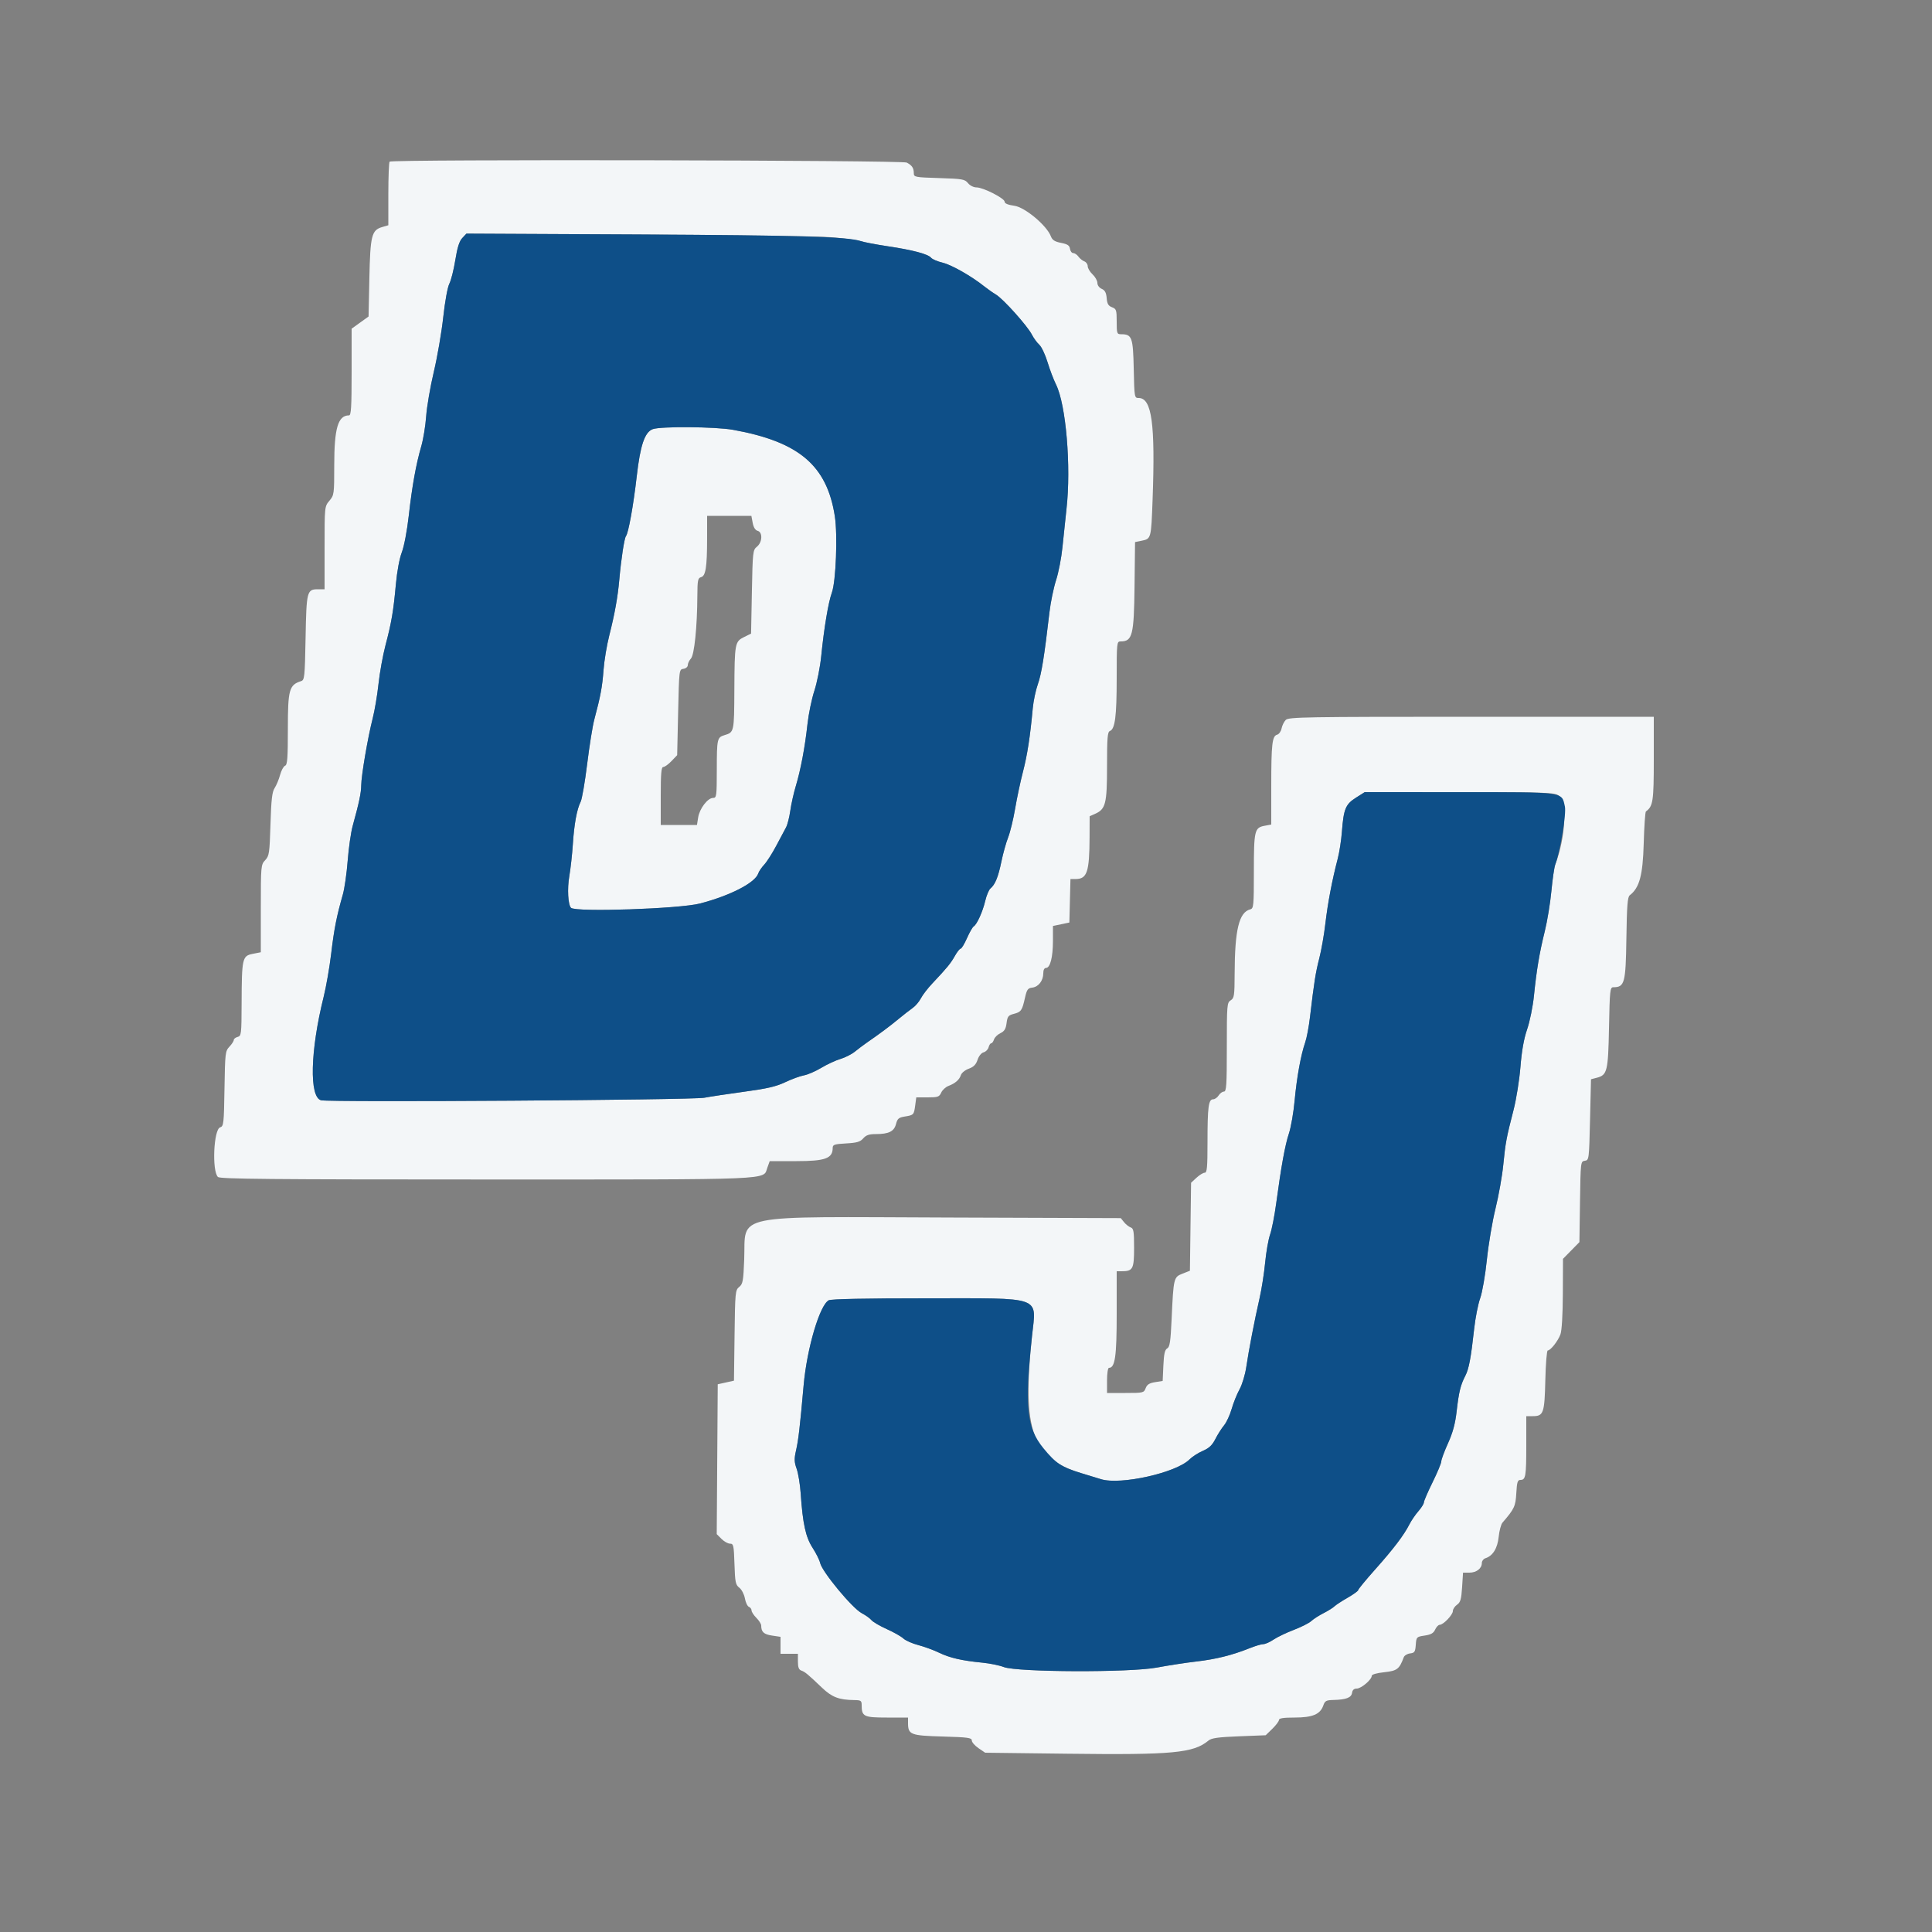 <svg id="svg" xmlns="http://www.w3.org/2000/svg" xmlns:xlink="http://www.w3.org/1999/xlink" width="400" height="400" viewBox="0, 0, 400,400"><rect x="0" y="0" width="400" height="400" fill="#808080" stroke="none"/><g id="svgg"><path id="path0" d="M80.667 33.467 C 80.520 33.613,80.400 36.636,80.400 40.184 L 80.400 46.635 79.100 47.017 C 76.938 47.654,76.658 48.789,76.472 57.665 L 76.308 65.530 74.554 66.790 L 72.800 68.050 72.800 77.025 C 72.800 84.283,72.697 86.000,72.261 86.000 C 69.981 86.000,69.200 88.637,69.200 96.340 C 69.200 102.311,69.172 102.518,68.200 103.673 C 67.201 104.860,67.200 104.874,67.200 113.431 L 67.200 122.000 65.849 122.000 C 63.544 122.000,63.446 122.380,63.267 132.032 C 63.114 140.212,63.054 140.792,62.339 141.019 C 59.874 141.802,59.600 142.785,59.600 150.853 C 59.600 156.996,59.498 158.354,59.021 158.537 C 58.702 158.659,58.238 159.517,57.988 160.443 C 57.739 161.370,57.234 162.586,56.867 163.146 C 56.339 163.953,56.158 165.513,56.000 170.651 C 55.814 176.682,55.737 177.204,54.900 178.094 C 54.021 179.029,54.000 179.267,54.000 188.102 L 54.000 197.153 52.305 197.488 C 50.167 197.911,50.055 198.413,50.023 207.737 C 50.001 214.128,49.959 214.486,49.200 214.684 C 48.760 214.799,48.400 215.086,48.400 215.321 C 48.400 215.556,47.995 216.179,47.500 216.705 C 46.641 217.619,46.594 218.012,46.476 225.412 C 46.361 232.670,46.304 233.177,45.577 233.407 C 44.234 233.834,43.852 242.414,45.120 243.681 C 45.541 244.101,56.096 244.200,100.720 244.200 C 161.324 244.200,157.935 244.342,158.871 241.756 L 159.361 240.400 164.899 240.400 C 170.860 240.400,172.400 239.838,172.400 237.663 C 172.400 236.989,172.753 236.870,175.177 236.733 C 177.429 236.606,178.099 236.409,178.723 235.688 C 179.309 235.013,179.931 234.800,181.321 234.800 C 184.012 234.800,185.111 234.253,185.509 232.719 C 185.798 231.603,186.071 231.369,187.329 231.165 C 189.178 230.865,189.220 230.819,189.486 228.833 L 189.705 227.200 192.061 227.200 C 194.173 227.200,194.463 227.099,194.864 226.220 C 195.109 225.681,195.780 225.059,196.355 224.838 C 197.789 224.288,198.635 223.549,198.943 222.578 C 199.086 222.128,199.821 221.536,200.576 221.263 C 201.582 220.899,202.067 220.408,202.392 219.426 C 202.649 218.646,203.175 217.995,203.647 217.872 C 204.094 217.755,204.557 217.286,204.676 216.830 C 204.796 216.373,205.040 216.000,205.220 216.000 C 205.399 216.000,205.659 215.645,205.797 215.211 C 205.934 214.776,206.532 214.190,207.124 213.907 C 207.952 213.512,208.246 213.030,208.400 211.820 C 208.574 210.451,208.766 210.204,209.880 209.917 C 211.411 209.523,211.619 209.228,212.204 206.614 C 212.596 204.867,212.798 204.583,213.724 204.474 C 215.008 204.322,216.000 203.031,216.000 201.511 C 216.000 200.825,216.214 200.400,216.561 200.400 C 217.430 200.400,218.000 198.182,218.000 194.797 L 218.000 191.714 219.700 191.356 L 221.400 190.998 221.513 186.499 L 221.626 182.000 222.713 181.994 C 225.069 181.981,225.554 180.528,225.583 173.398 L 225.600 168.995 226.710 168.504 C 228.916 167.528,229.200 166.400,229.200 158.626 C 229.200 152.769,229.300 151.536,229.792 151.348 C 230.856 150.939,231.196 148.322,231.198 140.500 C 231.200 133.008,231.222 132.800,232.019 132.800 C 234.450 132.800,234.776 131.515,234.893 121.466 L 235.000 112.232 236.337 111.959 C 238.341 111.550,238.335 111.570,238.633 103.400 C 239.204 87.741,238.472 82.400,235.753 82.400 C 234.871 82.400,234.856 82.310,234.729 76.367 C 234.589 69.822,234.363 69.200,232.124 69.200 C 231.253 69.200,231.200 69.050,231.200 66.590 C 231.200 64.192,231.121 63.950,230.225 63.610 C 229.467 63.321,229.223 62.901,229.125 61.720 C 229.033 60.597,228.765 60.097,228.100 59.805 C 227.580 59.577,227.200 59.058,227.200 58.575 C 227.200 58.115,226.750 57.317,226.200 56.800 C 225.650 56.283,225.200 55.526,225.200 55.118 C 225.200 54.709,224.885 54.257,224.500 54.114 C 224.115 53.970,223.565 53.526,223.277 53.126 C 222.990 52.727,222.507 52.400,222.205 52.400 C 221.903 52.400,221.598 52.000,221.528 51.511 C 221.428 50.817,221.024 50.548,219.680 50.284 C 218.361 50.024,217.868 49.705,217.568 48.916 C 216.718 46.679,212.196 42.902,210.008 42.601 C 208.692 42.420,208.000 42.133,208.000 41.768 C 208.000 41.061,203.564 38.800,202.176 38.800 C 201.578 38.800,200.821 38.421,200.413 37.916 C 199.754 37.103,199.276 37.019,194.448 36.869 C 189.412 36.712,189.200 36.671,189.194 35.853 C 189.186 34.775,188.828 34.240,187.726 33.660 C 186.766 33.155,81.169 32.964,80.667 33.467 M172.000 49.109 C 174.750 49.326,177.540 49.689,178.200 49.916 C 178.860 50.143,181.380 50.625,183.800 50.986 C 188.989 51.762,192.134 52.598,192.776 53.372 C 193.031 53.679,194.116 54.140,195.188 54.397 C 197.032 54.839,201.169 57.197,203.800 59.305 C 204.460 59.833,205.540 60.589,206.200 60.985 C 207.699 61.883,212.705 67.459,213.629 69.259 C 214.007 69.997,214.700 70.948,215.169 71.372 C 215.637 71.795,216.406 73.415,216.878 74.971 C 217.350 76.527,218.140 78.610,218.634 79.600 C 220.710 83.764,221.791 96.610,220.804 105.376 C 220.555 107.589,220.178 111.161,219.967 113.314 C 219.756 115.466,219.163 118.526,218.649 120.114 C 218.135 121.701,217.516 124.710,217.273 126.800 C 216.215 135.910,215.629 139.542,214.877 141.649 C 214.436 142.886,213.961 145.136,213.822 146.649 C 213.285 152.501,212.692 156.337,211.789 159.805 C 211.272 161.788,210.545 165.208,210.174 167.405 C 209.802 169.602,209.150 172.290,208.724 173.378 C 208.298 174.466,207.670 176.716,207.329 178.378 C 206.673 181.571,206.033 183.143,205.062 183.949 C 204.736 184.219,204.250 185.376,203.981 186.520 C 203.450 188.776,202.267 191.388,201.584 191.810 C 201.350 191.955,200.727 193.047,200.201 194.237 C 199.675 195.427,199.087 196.400,198.896 196.400 C 198.704 196.400,198.162 197.085,197.692 197.922 C 196.823 199.469,196.078 200.376,193.021 203.616 C 192.079 204.614,191.013 206.001,190.653 206.698 C 190.293 207.394,189.534 208.287,188.966 208.682 C 188.398 209.077,187.062 210.120,185.997 211.000 C 184.148 212.528,182.216 213.968,179.461 215.872 C 178.768 216.351,177.658 217.186,176.997 217.727 C 176.335 218.267,174.985 218.951,173.997 219.247 C 173.008 219.542,171.225 220.369,170.033 221.086 C 168.841 221.803,167.221 222.504,166.433 222.645 C 165.645 222.786,163.910 223.421,162.579 224.055 C 160.704 224.947,158.807 225.390,154.179 226.014 C 150.890 226.458,147.120 227.026,145.800 227.277 C 143.304 227.751,68.322 228.246,66.489 227.800 C 63.995 227.195,64.230 217.514,67.006 206.400 C 67.528 204.310,68.233 200.260,68.573 197.400 C 69.176 192.322,69.700 189.668,70.982 185.200 C 71.329 183.990,71.781 180.840,71.985 178.200 C 72.190 175.560,72.655 172.320,73.019 171.000 C 74.349 166.175,74.772 164.166,74.787 162.600 C 74.807 160.544,76.153 152.672,77.146 148.800 C 77.570 147.150,78.118 143.910,78.365 141.600 C 78.612 139.290,79.263 135.690,79.812 133.600 C 81.068 128.822,81.458 126.527,81.964 120.948 C 82.202 118.319,82.705 115.616,83.193 114.348 C 83.666 113.116,84.278 109.897,84.627 106.800 C 85.325 100.611,86.131 96.131,87.221 92.387 C 87.640 90.950,88.095 88.160,88.233 86.187 C 88.371 84.214,89.083 80.080,89.814 77.000 C 90.545 73.920,91.424 68.830,91.767 65.689 C 92.128 62.384,92.663 59.451,93.036 58.729 C 93.391 58.043,93.945 55.843,94.267 53.841 C 94.685 51.238,95.096 49.939,95.709 49.286 L 96.566 48.371 131.783 48.543 C 151.152 48.637,169.250 48.891,172.000 49.109 M135.141 88.851 C 133.487 89.457,132.560 92.184,131.830 98.600 C 131.143 104.628,130.112 110.354,129.597 111.000 C 129.257 111.427,128.598 115.736,128.221 120.000 C 127.904 123.597,127.266 127.144,126.149 131.538 C 125.627 133.594,125.088 136.834,124.952 138.738 C 124.709 142.130,124.321 144.212,123.044 148.969 C 122.694 150.272,122.030 154.406,121.569 158.156 C 121.108 161.906,120.501 165.429,120.219 165.987 C 119.438 167.533,118.874 170.603,118.600 174.800 C 118.463 176.890,118.133 179.864,117.866 181.410 C 117.419 184.000,117.600 187.333,118.222 187.955 C 119.159 188.892,140.733 188.165,144.960 187.055 C 151.267 185.398,156.381 182.749,156.993 180.823 C 157.121 180.420,157.675 179.604,158.225 179.011 C 158.774 178.419,159.893 176.664,160.712 175.111 C 161.530 173.559,162.440 171.853,162.734 171.320 C 163.027 170.787,163.426 169.231,163.620 167.863 C 163.813 166.495,164.322 164.211,164.751 162.788 C 165.775 159.382,166.661 154.696,167.174 149.968 C 167.402 147.860,168.045 144.738,168.603 143.030 C 169.160 141.322,169.800 138.097,170.023 135.863 C 170.610 130.012,171.503 124.674,172.226 122.707 C 173.072 120.405,173.446 110.748,172.840 106.865 C 171.200 96.359,165.431 91.459,151.800 88.994 C 148.164 88.336,136.812 88.239,135.141 88.851 M155.836 108.252 C 156.011 109.185,156.375 109.773,156.854 109.898 C 157.934 110.181,157.847 112.271,156.719 113.185 C 155.870 113.873,155.831 114.217,155.670 122.540 L 155.502 131.181 154.061 131.890 C 152.150 132.831,152.087 133.176,152.040 142.851 C 151.998 151.598,151.997 151.600,150.000 152.205 C 148.479 152.665,148.413 152.963,148.406 159.300 C 148.400 164.840,148.353 165.200,147.636 165.200 C 146.530 165.200,144.840 167.407,144.549 169.231 L 144.298 170.800 140.549 170.800 L 136.800 170.800 136.800 164.800 C 136.800 160.113,136.915 158.800,137.325 158.800 C 137.614 158.800,138.379 158.249,139.025 157.575 L 140.200 156.349 140.400 147.475 C 140.599 138.645,140.605 138.599,141.500 138.472 C 142.006 138.400,142.400 138.064,142.400 137.704 C 142.400 137.351,142.691 136.741,143.047 136.348 C 143.758 135.563,144.343 129.848,144.380 123.347 C 144.398 120.140,144.490 119.670,145.139 119.500 C 146.107 119.247,146.390 117.446,146.396 111.500 L 146.400 106.800 150.982 106.800 L 155.564 106.800 155.836 108.252 M266.209 149.048 C 265.852 149.405,265.460 150.199,265.337 150.813 C 265.215 151.427,264.801 152.011,264.418 152.111 C 263.388 152.380,263.200 154.034,263.200 162.805 L 263.200 170.711 261.805 170.973 C 259.742 171.360,259.600 171.966,259.600 180.411 C 259.600 187.566,259.550 188.088,258.850 188.271 C 256.523 188.880,255.650 192.482,255.618 201.604 C 255.602 206.164,255.529 206.652,254.800 207.107 C 254.038 207.583,254.000 208.040,254.000 216.803 C 254.000 224.688,253.915 226.000,253.403 226.000 C 253.075 226.000,252.582 226.360,252.307 226.800 C 252.032 227.240,251.513 227.600,251.154 227.600 C 250.209 227.600,250.000 229.202,250.000 236.450 C 250.000 241.727,249.902 242.800,249.421 242.800 C 249.102 242.800,248.337 243.267,247.721 243.838 L 246.600 244.876 246.479 253.985 L 246.359 263.095 244.823 263.698 C 242.997 264.415,242.963 264.559,242.571 273.105 C 242.357 277.775,242.191 278.877,241.659 279.175 C 241.165 279.451,240.974 280.305,240.864 282.725 L 240.719 285.911 239.147 286.162 C 237.964 286.351,237.482 286.659,237.197 287.407 C 236.832 288.368,236.699 288.400,233.010 288.400 L 229.200 288.400 229.200 285.800 C 229.200 284.370,229.375 283.200,229.590 283.200 C 230.863 283.200,231.200 280.860,231.200 272.020 L 231.200 263.200 232.226 263.200 C 234.551 263.200,234.800 262.734,234.800 258.373 C 234.800 254.925,234.704 254.341,234.100 254.129 C 233.715 253.994,233.095 253.505,232.723 253.042 L 232.046 252.200 196.523 252.077 C 150.660 251.918,154.449 251.146,154.080 260.731 C 153.906 265.237,153.797 265.836,153.043 266.446 C 152.236 267.099,152.195 267.526,152.080 276.491 L 151.960 285.855 150.280 286.227 L 148.600 286.600 148.495 302.113 L 148.391 317.627 149.377 318.613 C 149.920 319.156,150.715 319.600,151.145 319.600 C 151.863 319.600,151.938 319.946,152.064 323.824 C 152.186 327.603,152.292 328.118,153.073 328.724 C 153.556 329.098,154.069 330.084,154.223 330.932 C 154.376 331.774,154.748 332.559,155.051 332.675 C 155.353 332.791,155.600 333.128,155.600 333.425 C 155.600 333.721,156.050 334.414,156.600 334.964 C 157.150 335.514,157.600 336.227,157.600 336.549 C 157.600 337.874,158.135 338.371,159.835 338.626 L 161.600 338.891 161.600 340.645 L 161.600 342.400 163.400 342.400 L 165.200 342.400 165.200 344.013 C 165.200 345.188,165.390 345.692,165.900 345.871 C 166.669 346.140,167.231 346.606,170.200 349.436 C 172.255 351.394,173.706 351.945,176.900 351.983 C 178.239 351.998,178.400 352.110,178.400 353.026 C 178.400 355.389,178.827 355.600,183.614 355.600 L 188.000 355.600 188.000 356.724 C 188.000 359.141,188.502 359.338,195.151 359.527 C 200.398 359.676,201.200 359.785,201.203 360.350 C 201.204 360.707,201.827 361.423,202.586 361.940 L 203.967 362.880 221.083 363.090 C 242.800 363.355,247.095 362.953,250.200 360.367 C 250.828 359.844,252.186 359.654,256.524 359.483 L 262.048 359.265 263.420 357.932 C 264.174 357.200,264.793 356.375,264.796 356.100 C 264.799 355.742,265.717 355.600,268.038 355.600 C 271.735 355.600,273.337 354.930,273.968 353.121 C 274.310 352.138,274.570 351.995,276.079 351.960 C 278.698 351.899,279.783 351.483,279.928 350.484 C 280.014 349.889,280.334 349.600,280.906 349.600 C 281.825 349.600,284.000 347.753,284.000 346.972 C 284.000 346.678,285.002 346.386,286.593 346.216 C 289.262 345.930,289.722 345.577,290.631 343.123 C 290.769 342.750,291.358 342.390,291.941 342.323 C 292.873 342.215,293.015 342.001,293.121 340.542 C 293.239 338.920,293.279 338.879,294.964 338.626 C 296.268 338.431,296.795 338.129,297.134 337.384 C 297.381 336.843,297.802 336.400,298.070 336.400 C 298.823 336.400,300.800 334.334,300.800 333.548 C 300.800 333.161,301.186 332.575,301.659 332.244 C 302.372 331.745,302.550 331.129,302.711 328.621 L 302.905 325.600 304.224 325.600 C 305.688 325.600,306.800 324.736,306.800 323.598 C 306.800 323.189,307.132 322.749,307.537 322.620 C 309.070 322.133,310.040 320.569,310.286 318.186 C 310.417 316.915,310.773 315.588,311.077 315.238 C 313.533 312.402,313.781 311.872,313.936 309.135 C 314.066 306.837,314.204 306.400,314.802 306.400 C 315.876 306.400,316.000 305.651,316.000 299.167 L 316.000 293.200 317.351 293.200 C 319.571 293.200,319.783 292.588,319.943 285.739 C 320.021 282.362,320.247 279.600,320.445 279.600 C 321.025 279.600,322.560 277.653,323.070 276.273 C 323.359 275.487,323.551 272.249,323.570 267.815 L 323.600 260.630 325.300 258.899 L 327.000 257.168 327.122 248.809 C 327.243 240.551,327.255 240.448,328.122 240.325 C 328.987 240.202,329.003 240.072,329.200 231.825 L 329.400 223.450 330.600 223.137 C 332.765 222.574,332.950 221.811,333.128 212.700 C 333.277 205.077,333.349 204.400,334.001 204.400 C 336.362 204.400,336.590 203.558,336.725 194.336 C 336.826 187.473,336.963 185.712,337.428 185.354 C 339.441 183.799,340.128 181.240,340.315 174.600 C 340.414 171.080,340.619 168.110,340.771 168.000 C 342.248 166.928,342.400 165.910,342.400 157.111 L 342.400 148.400 304.629 148.400 C 270.339 148.400,266.797 148.460,266.209 149.048 M322.724 164.729 C 324.522 166.112,324.154 173.335,321.996 179.010 C 321.791 179.550,321.431 182.018,321.197 184.496 C 320.963 186.973,320.348 190.710,319.832 192.800 C 318.714 197.323,318.131 200.796,317.583 206.200 C 317.359 208.400,316.728 211.501,316.180 213.092 C 315.501 215.061,315.057 217.551,314.790 220.892 C 314.573 223.591,313.932 227.600,313.365 229.800 C 311.878 235.565,311.696 236.536,311.233 241.200 C 311.004 243.510,310.283 247.560,309.631 250.200 C 308.979 252.840,308.174 257.610,307.842 260.800 C 307.503 264.051,306.892 267.568,306.450 268.802 C 306.016 270.014,305.460 272.841,305.213 275.085 C 304.542 281.177,304.124 283.400,303.376 284.846 C 302.388 286.758,302.039 288.182,301.583 292.178 C 301.287 294.775,300.794 296.598,299.787 298.828 C 299.024 300.518,298.400 302.201,298.400 302.569 C 298.400 302.936,297.590 304.879,296.600 306.886 C 295.610 308.894,294.800 310.769,294.800 311.054 C 294.800 311.339,294.285 312.163,293.655 312.886 C 293.026 313.609,292.193 314.830,291.804 315.600 C 290.686 317.812,288.503 320.687,284.712 324.938 C 282.780 327.104,281.200 329.026,281.200 329.209 C 281.200 329.392,280.209 330.108,278.998 330.801 C 277.787 331.494,276.561 332.296,276.273 332.584 C 275.985 332.872,274.971 333.505,274.019 333.990 C 273.067 334.476,271.924 335.212,271.480 335.626 C 271.035 336.040,269.406 336.863,267.858 337.454 C 266.311 338.045,264.425 338.950,263.667 339.465 C 262.909 339.979,261.960 340.400,261.559 340.400 C 261.158 340.400,259.878 340.781,258.715 341.246 C 255.101 342.691,251.735 343.531,247.692 343.997 C 245.551 344.244,241.866 344.809,239.502 345.253 C 233.880 346.307,210.577 346.221,207.800 345.136 C 206.920 344.792,204.940 344.388,203.400 344.237 C 199.128 343.821,196.657 343.252,194.410 342.168 C 193.284 341.624,191.349 340.916,190.111 340.594 C 188.872 340.271,187.486 339.657,187.030 339.230 C 186.573 338.803,185.030 337.929,183.600 337.288 C 182.170 336.647,180.742 335.812,180.427 335.432 C 180.111 335.052,179.211 334.408,178.427 334.000 C 176.466 332.981,170.199 325.416,169.796 323.583 C 169.667 322.994,168.965 321.587,168.235 320.455 C 166.803 318.231,166.199 315.470,165.775 309.200 C 165.649 307.330,165.272 305.035,164.939 304.100 C 164.436 302.687,164.415 302.045,164.812 300.300 C 165.304 298.144,165.611 295.511,166.385 286.800 C 167.063 279.176,169.710 270.212,171.578 269.212 C 172.075 268.946,179.227 268.800,191.812 268.800 C 216.178 268.800,214.556 268.221,213.668 276.596 C 211.597 296.135,213.656 301.901,223.800 304.984 C 225.120 305.385,226.997 305.958,227.971 306.257 C 232.019 307.498,243.512 304.924,246.281 302.155 C 246.849 301.587,248.089 300.790,249.037 300.384 C 250.334 299.828,250.977 299.219,251.635 297.923 C 252.116 296.975,252.921 295.707,253.425 295.105 C 253.929 294.502,254.638 292.972,255.002 291.705 C 255.366 290.437,256.102 288.608,256.638 287.639 C 257.173 286.671,257.799 284.601,258.027 283.039 C 258.538 279.555,259.737 273.343,260.777 268.800 C 261.204 266.930,261.727 263.600,261.937 261.400 C 262.148 259.200,262.606 256.590,262.956 255.600 C 263.307 254.610,263.873 251.730,264.215 249.200 C 265.270 241.401,266.053 237.099,266.858 234.668 C 267.283 233.385,267.815 230.325,268.040 227.868 C 268.480 223.066,269.333 218.374,270.233 215.800 C 270.540 214.920,270.983 212.580,271.216 210.600 C 272.077 203.297,272.387 201.334,273.146 198.400 C 273.572 196.750,274.140 193.510,274.407 191.200 C 274.897 186.968,275.800 182.226,276.958 177.800 C 277.304 176.480,277.695 173.960,277.829 172.200 C 278.185 167.487,278.583 166.520,280.721 165.164 L 282.557 164.000 302.178 164.009 C 320.360 164.017,321.868 164.070,322.724 164.729 " stroke="none" fill="#f3f6f8" fill-rule="evenodd"></path><path id="path1" d="M95.709 49.286 C 95.096 49.939,94.685 51.238,94.267 53.841 C 93.945 55.843,93.391 58.043,93.036 58.729 C 92.663 59.451,92.128 62.384,91.767 65.689 C 91.424 68.830,90.545 73.920,89.814 77.000 C 89.083 80.080,88.371 84.214,88.233 86.187 C 88.095 88.160,87.640 90.950,87.221 92.387 C 86.131 96.131,85.325 100.611,84.627 106.800 C 84.278 109.897,83.666 113.116,83.193 114.348 C 82.705 115.616,82.202 118.319,81.964 120.948 C 81.458 126.527,81.068 128.822,79.812 133.600 C 79.263 135.690,78.612 139.290,78.365 141.600 C 78.118 143.910,77.570 147.150,77.146 148.800 C 76.153 152.672,74.807 160.544,74.787 162.600 C 74.772 164.166,74.349 166.175,73.019 171.000 C 72.655 172.320,72.190 175.560,71.985 178.200 C 71.781 180.840,71.329 183.990,70.982 185.200 C 69.700 189.668,69.176 192.322,68.573 197.400 C 68.233 200.260,67.528 204.310,67.006 206.400 C 64.230 217.514,63.995 227.195,66.489 227.800 C 68.322 228.246,143.304 227.751,145.800 227.277 C 147.120 227.026,150.890 226.458,154.179 226.014 C 158.807 225.390,160.704 224.947,162.579 224.055 C 163.910 223.421,165.645 222.786,166.433 222.645 C 167.221 222.504,168.841 221.803,170.033 221.086 C 171.225 220.369,173.008 219.542,173.997 219.247 C 174.985 218.951,176.335 218.267,176.997 217.727 C 177.658 217.186,178.768 216.351,179.461 215.872 C 182.216 213.968,184.148 212.528,185.997 211.000 C 187.062 210.120,188.398 209.077,188.966 208.682 C 189.534 208.287,190.293 207.394,190.653 206.698 C 191.013 206.001,192.079 204.614,193.021 203.616 C 196.078 200.376,196.823 199.469,197.692 197.922 C 198.162 197.085,198.704 196.400,198.896 196.400 C 199.087 196.400,199.675 195.427,200.201 194.237 C 200.727 193.047,201.350 191.955,201.584 191.810 C 202.267 191.388,203.450 188.776,203.981 186.520 C 204.250 185.376,204.736 184.219,205.062 183.949 C 206.033 183.143,206.673 181.571,207.329 178.378 C 207.670 176.716,208.298 174.466,208.724 173.378 C 209.150 172.290,209.802 169.602,210.174 167.405 C 210.545 165.208,211.272 161.788,211.789 159.805 C 212.692 156.337,213.285 152.501,213.822 146.649 C 213.961 145.136,214.436 142.886,214.877 141.649 C 215.629 139.542,216.215 135.910,217.273 126.800 C 217.516 124.710,218.135 121.701,218.649 120.114 C 219.163 118.526,219.756 115.466,219.967 113.314 C 220.178 111.161,220.555 107.589,220.804 105.376 C 221.791 96.610,220.710 83.764,218.634 79.600 C 218.140 78.610,217.350 76.527,216.878 74.971 C 216.406 73.415,215.637 71.795,215.169 71.372 C 214.700 70.948,214.007 69.997,213.629 69.259 C 212.705 67.459,207.699 61.883,206.200 60.985 C 205.540 60.589,204.460 59.833,203.800 59.305 C 201.169 57.197,197.032 54.839,195.188 54.397 C 194.116 54.140,193.031 53.679,192.776 53.372 C 192.134 52.598,188.989 51.762,183.800 50.986 C 181.380 50.625,178.860 50.143,178.200 49.916 C 175.552 49.005,165.444 48.706,131.783 48.543 L 96.566 48.371 95.709 49.286 M151.800 88.994 C 165.431 91.459,171.200 96.359,172.840 106.865 C 173.446 110.748,173.072 120.405,172.226 122.707 C 171.503 124.674,170.610 130.012,170.023 135.863 C 169.800 138.097,169.160 141.322,168.603 143.030 C 168.045 144.738,167.402 147.860,167.174 149.968 C 166.661 154.696,165.775 159.382,164.751 162.788 C 164.322 164.211,163.813 166.495,163.620 167.863 C 163.426 169.231,163.027 170.787,162.734 171.320 C 162.440 171.853,161.530 173.559,160.712 175.111 C 159.893 176.664,158.774 178.419,158.225 179.011 C 157.675 179.604,157.121 180.420,156.993 180.823 C 156.381 182.749,151.267 185.398,144.960 187.055 C 140.733 188.165,119.159 188.892,118.222 187.955 C 117.600 187.333,117.419 184.000,117.866 181.410 C 118.133 179.864,118.463 176.890,118.600 174.800 C 118.874 170.603,119.438 167.533,120.219 165.987 C 120.501 165.429,121.108 161.906,121.569 158.156 C 122.030 154.406,122.694 150.272,123.044 148.969 C 124.321 144.212,124.709 142.130,124.952 138.738 C 125.088 136.834,125.627 133.594,126.149 131.538 C 127.266 127.144,127.904 123.597,128.221 120.000 C 128.598 115.736,129.257 111.427,129.597 111.000 C 130.112 110.354,131.143 104.628,131.830 98.600 C 132.560 92.184,133.487 89.457,135.141 88.851 C 136.812 88.239,148.164 88.336,151.800 88.994 M280.721 165.164 C 278.583 166.520,278.185 167.487,277.829 172.200 C 277.695 173.960,277.304 176.480,276.958 177.800 C 275.800 182.226,274.897 186.968,274.407 191.200 C 274.140 193.510,273.572 196.750,273.146 198.400 C 272.387 201.334,272.077 203.297,271.216 210.600 C 270.983 212.580,270.540 214.920,270.233 215.800 C 269.333 218.374,268.480 223.066,268.040 227.868 C 267.815 230.325,267.283 233.385,266.858 234.668 C 266.053 237.099,265.270 241.401,264.215 249.200 C 263.873 251.730,263.307 254.610,262.956 255.600 C 262.606 256.590,262.148 259.200,261.937 261.400 C 261.727 263.600,261.204 266.930,260.777 268.800 C 259.737 273.343,258.538 279.555,258.027 283.039 C 257.799 284.601,257.173 286.671,256.638 287.639 C 256.102 288.608,255.366 290.437,255.002 291.705 C 254.638 292.972,253.929 294.502,253.425 295.105 C 252.921 295.707,252.116 296.975,251.635 297.923 C 250.977 299.219,250.334 299.828,249.037 300.384 C 248.089 300.790,246.849 301.587,246.281 302.155 C 243.512 304.924,232.019 307.498,227.971 306.257 C 226.997 305.958,225.120 305.385,223.800 304.984 C 219.806 303.770,218.582 302.960,216.033 299.840 C 212.544 295.571,212.110 291.301,213.668 276.596 C 214.556 268.221,216.178 268.800,191.812 268.800 C 179.227 268.800,172.075 268.946,171.578 269.212 C 169.710 270.212,167.063 279.176,166.385 286.800 C 165.611 295.511,165.304 298.144,164.812 300.300 C 164.415 302.045,164.436 302.687,164.939 304.100 C 165.272 305.035,165.649 307.330,165.775 309.200 C 166.199 315.470,166.803 318.231,168.235 320.455 C 168.965 321.587,169.667 322.994,169.796 323.583 C 170.199 325.416,176.466 332.981,178.427 334.000 C 179.211 334.408,180.111 335.052,180.427 335.432 C 180.742 335.812,182.170 336.647,183.600 337.288 C 185.030 337.929,186.573 338.803,187.030 339.230 C 187.486 339.657,188.872 340.271,190.111 340.594 C 191.349 340.916,193.284 341.624,194.410 342.168 C 196.657 343.252,199.128 343.821,203.400 344.237 C 204.940 344.388,206.920 344.792,207.800 345.136 C 210.577 346.221,233.880 346.307,239.502 345.253 C 241.866 344.809,245.551 344.244,247.692 343.997 C 251.735 343.531,255.101 342.691,258.715 341.246 C 259.878 340.781,261.158 340.400,261.559 340.400 C 261.960 340.400,262.909 339.979,263.667 339.465 C 264.425 338.950,266.311 338.045,267.858 337.454 C 269.406 336.863,271.035 336.040,271.480 335.626 C 271.924 335.212,273.067 334.476,274.019 333.990 C 274.971 333.505,275.985 332.872,276.273 332.584 C 276.561 332.296,277.787 331.494,278.998 330.801 C 280.209 330.108,281.200 329.392,281.200 329.209 C 281.200 329.026,282.780 327.104,284.712 324.938 C 288.503 320.687,290.686 317.812,291.804 315.600 C 292.193 314.830,293.026 313.609,293.655 312.886 C 294.285 312.163,294.800 311.339,294.800 311.054 C 294.800 310.769,295.610 308.894,296.600 306.886 C 297.590 304.879,298.400 302.936,298.400 302.569 C 298.400 302.201,299.024 300.518,299.787 298.828 C 300.794 296.598,301.287 294.775,301.583 292.178 C 302.039 288.182,302.388 286.758,303.376 284.846 C 304.124 283.400,304.542 281.177,305.213 275.085 C 305.460 272.841,306.016 270.014,306.450 268.802 C 306.892 267.568,307.503 264.051,307.842 260.800 C 308.174 257.610,308.979 252.840,309.631 250.200 C 310.283 247.560,311.004 243.510,311.233 241.200 C 311.696 236.536,311.878 235.565,313.365 229.800 C 313.932 227.600,314.573 223.591,314.790 220.892 C 315.057 217.551,315.501 215.061,316.180 213.092 C 316.728 211.501,317.359 208.400,317.583 206.200 C 318.131 200.796,318.714 197.323,319.832 192.800 C 320.348 190.710,320.963 186.973,321.197 184.496 C 321.431 182.018,321.791 179.550,321.996 179.010 C 323.023 176.309,324.327 168.450,323.994 166.972 C 323.300 163.895,324.215 164.019,302.178 164.009 L 282.557 164.000 280.721 165.164 " stroke="none" fill="#0e4f88" fill-rule="evenodd"></path></g></svg>